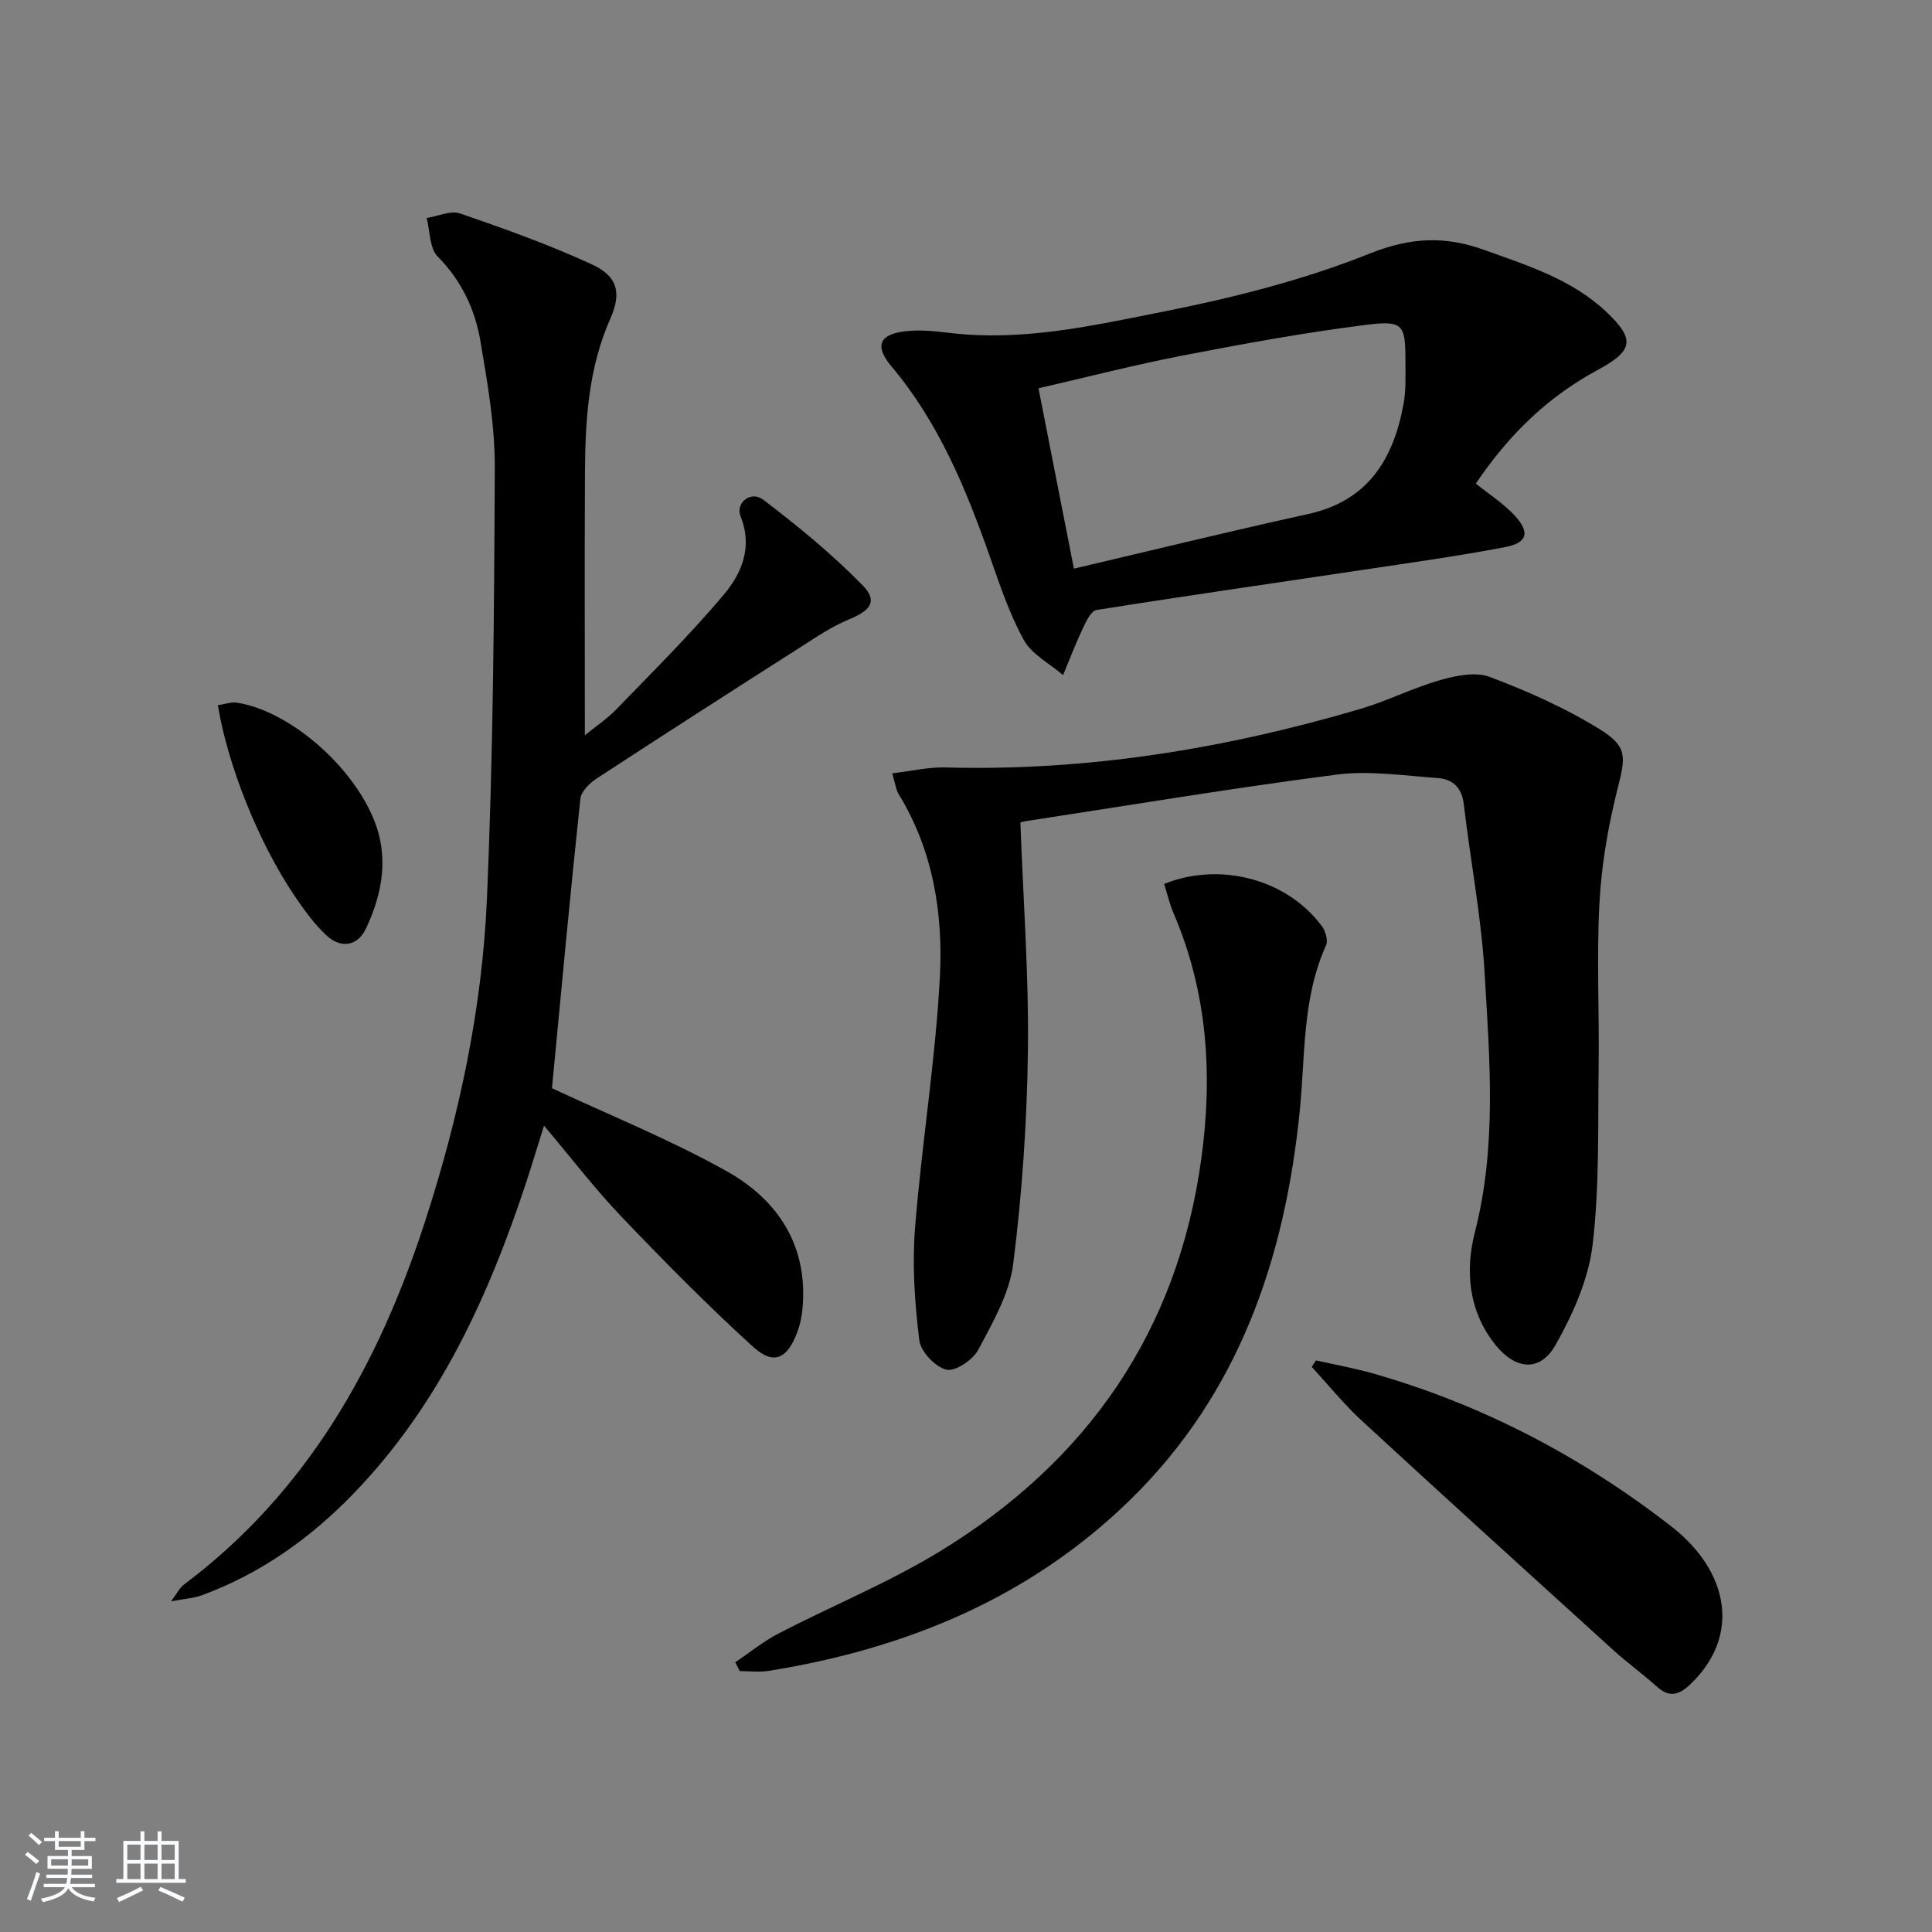 <svg enable-background="new 0 0 400 400" viewBox="0 0 400 400" xmlns="http://www.w3.org/2000/svg"><rect x="0" y="0" width="400" height="400" fill="#808080" stroke="none"/><path d="m5.17 384 .55-.58c.85.61 1.65 1.24 2.4 1.87l-.59.64c-.83-.73-1.62-1.38-2.36-1.93m1.22 9.53-.82-.34c.71-1.76 1.37-3.64 1.98-5.63.24.13.5.25.76.36-.6 1.67-1.24 3.54-1.92 5.61m-.5-13.5.57-.54c.56.44 1.31 1.06 2.26 1.87l-.65.64c-.67-.66-1.4-1.32-2.18-1.97m3.25.46h2.24v-1.36h.77v1.36h4.57v-1.36h.76v1.36h2.28v.69h-2.28v1.84h-2.64v1.26h4.18v2.64h-4.21c0 .45-.02.86-.05 1.21h4.32v.69h-4.38c-.04.34-.1.75-.19 1.22h5.15v.69h-4.82c.87 1.19 2.51 1.92 4.93 2.19-.17.31-.3.57-.37.76-2.77-.49-4.52-1.41-5.26-2.76-.56 1.26-2.3 2.23-5.24 2.9-.12-.24-.26-.48-.43-.72 2.73-.55 4.38-1.34 4.96-2.38h-4.38v-.69h4.65c.1-.38.17-.79.21-1.22h-4.32v-.69h4.4c.03-.34.05-.75.05-1.21h-4.2v-2.64h4.23v-1.26h-2.69v-1.84h-2.24zm1.46 4.46v1.29h3.45c.01-.4.02-.57.01-.53v-.32-.45h-3.46zm1.55-2.59h4.57v-1.19h-4.57zm6.11 2.59h-3.42v.77c-.01.19-.01.37-.02.53h3.44z" fill="#fafbfc"/><path d="m32.63 379.16h.82v1.98h3.54v7.89h1.46v.78h-14.37v-.78h1.46v-7.89h3.54v-1.98h.82v1.98h2.73zm-3.49 11.48.5.73c-1.61.82-3.28 1.63-5 2.42-.13-.27-.28-.55-.44-.82 1.75-.73 3.4-1.5 4.94-2.33m-2.78-5.55h2.73v-3.18h-2.73zm0 3.95h2.73v-3.2h-2.73zm3.54-3.95h2.73v-3.18h-2.73zm0 3.95h2.73v-3.2h-2.73zm7.89 4.68c-1.84-.92-3.51-1.7-5.02-2.32l.45-.73c1.89.8 3.57 1.55 5.04 2.23zm-1.62-11.81h-2.73v3.18h2.73zm-2.73 7.13h2.73v-3.2h-2.73z" fill="#fafbfc"/><g fill="#000001"><path d="m114.28 225.3c11.73 5.5 24.38 10.59 36.18 17.19 10.63 5.95 16.88 15.44 15.69 28.44-.15 1.63-.49 3.3-1.06 4.83-2.06 5.57-4.9 6.96-9.15 3.1-9.45-8.59-18.43-17.71-27.26-26.94-5.49-5.75-10.35-12.11-16.05-18.87-1.34 4.27-2.44 7.95-3.64 11.61-7.82 23.73-18.04 46.16-35.67 64.44-8.98 9.32-19.34 16.72-31.59 21.2-1.64.6-3.46.69-6.32 1.24 1.33-1.78 1.81-2.83 2.62-3.43 25.56-19.15 40.31-45.47 49.96-75.18 7.06-21.73 11.83-44.01 12.82-66.78 1.29-29.74 1.51-59.53 1.63-89.31.03-8.73-1.5-17.53-2.97-26.19-1.12-6.59-3.92-12.54-8.85-17.54-1.71-1.73-1.58-5.27-2.29-7.98 2.34-.36 4.98-1.61 6.95-.93 9.22 3.17 18.44 6.47 27.28 10.55 5.23 2.41 6.22 5.77 3.81 11.2-4.59 10.34-5.21 21.21-5.26 32.19-.09 17.95-.02 35.89-.02 54.08 1.96-1.6 4.54-3.32 6.64-5.49 7.5-7.75 15.18-15.37 22.12-23.61 3.71-4.41 6.04-9.87 3.48-16.19-1.14-2.81 2.12-5.43 4.69-3.47 7.21 5.5 14.31 11.29 20.62 17.77 3.16 3.25 1.59 5.19-2.93 7.04-3.49 1.43-6.69 3.62-9.9 5.67-14.14 9.02-28.25 18.07-42.29 27.25-1.45.95-3.2 2.67-3.36 4.19-2.14 20.06-4 40.19-5.88 59.92z"/><path d="m184.72 160.11c3.98-.47 7.49-1.31 10.98-1.22 29.36.81 57.94-3.86 86-12.13 5.55-1.64 10.8-4.33 16.36-5.92 3.29-.94 7.37-1.82 10.34-.7 7.83 2.94 15.61 6.4 22.71 10.78 6.02 3.71 5.43 5.84 3.75 12.53-1.92 7.67-3.29 15.61-3.71 23.49-.61 11.3-.01 22.65-.17 33.98-.17 12.31.2 24.72-1.26 36.89-.86 7.11-4.07 14.29-7.65 20.63-3.22 5.71-8.31 5.17-12.48-.03-5.61-7-6.25-15.43-4.23-23.3 4.57-17.82 3.06-35.71 2.02-53.57-.68-11.73-2.95-23.35-4.32-35.05-.41-3.48-2.35-5.2-5.44-5.41-6.95-.47-14.05-1.59-20.87-.71-21.55 2.79-43 6.37-64.48 9.66-.62.1-1.22.34-1.01.28.59 15.98 1.75 31.55 1.56 47.1-.18 14.77-1.2 29.59-3.04 44.24-.77 6.16-4.23 12.13-7.23 17.79-1.11 2.1-4.76 4.57-6.61 4.13-2.3-.54-5.33-3.74-5.61-6.09-.94-7.68-1.49-15.54-.88-23.23 1.37-17.36 4.23-34.61 5.14-51.98.69-13.13-1.39-26.21-8.54-37.87-.56-.91-.67-2.11-1.33-4.29z"/><path d="m305.55 100.12c2.75 2.22 5.77 4.13 8.09 6.66 3.17 3.47 2.59 5.61-2.02 6.49-9.91 1.9-19.93 3.28-29.92 4.78-18.22 2.74-36.46 5.34-54.66 8.24-1.13.18-2.17 2.34-2.84 3.77-1.5 3.17-2.75 6.47-4.1 9.71-2.78-2.39-6.47-4.27-8.13-7.27-3.02-5.46-5.01-11.53-7.1-17.46-4.94-14.02-10.58-27.62-20.3-39.18-3.52-4.19-2.58-6.6 2.75-7.26 3.06-.38 6.26-.04 9.35.33 14.97 1.8 29.53-1.5 43.94-4.36 14.58-2.89 29.22-6.57 42.97-12.07 8.49-3.4 15.62-3.68 23.74-.75 8.93 3.22 18.03 6.05 25.15 12.72 6.15 5.77 5.71 8.14-1.66 12.11-9.98 5.4-18.04 12.87-25.26 23.54zm-83.21 17.61c16.3-3.82 32.35-7.76 48.48-11.3 12.4-2.72 17.66-11.34 19.76-22.74.54-2.91.4-5.97.4-8.96 0-7.44-.42-8.43-7.9-7.5-12.8 1.59-25.53 3.93-38.21 6.38-10.04 1.94-19.96 4.51-29.86 6.78 2.4 12.21 4.75 24.17 7.33 37.34z"/><path d="m152.22 344.16c3.01-2.02 5.86-4.36 9.06-6.01 11.05-5.72 22.67-10.47 33.26-16.92 30.53-18.62 49.27-45.5 54.18-81.32 2.39-17.39 1.29-34.46-5.75-50.84-.84-1.95-1.31-4.05-1.94-6.06 11.63-4.7 25.58-.93 32.7 8.82.73 1 1.26 2.91.81 3.91-4.96 10.95-4.28 22.75-5.44 34.26-3.07 30.6-12.59 58.52-35.09 80.51-20.8 20.33-46.51 30.88-74.9 35.43-1.93.31-3.95.04-5.93.04-.32-.61-.64-1.21-.96-1.82z"/><path d="m272.47 281.66c3.95.89 7.95 1.6 11.83 2.71 22.68 6.46 43.32 17.33 61.77 31.69 11.79 9.18 14.51 22.55 3.87 32.68-2.25 2.14-4.27 2.81-6.84.51-2.97-2.66-6.22-5.01-9.17-7.69-17.37-15.76-34.75-31.53-52-47.43-3.71-3.42-6.91-7.4-10.35-11.13.29-.44.59-.89.89-1.34z"/><path d="m45.1 146.01c1.35-.19 2.75-.73 4.03-.52 12.33 1.99 27.03 16.08 29.55 28.34 1.33 6.45-.18 12.6-2.9 18.4-1.7 3.62-5.19 4.27-8.22 1.41-2.51-2.36-4.6-5.25-6.55-8.13-7.48-11.08-13.81-26.88-15.91-39.5z"/></g></svg>